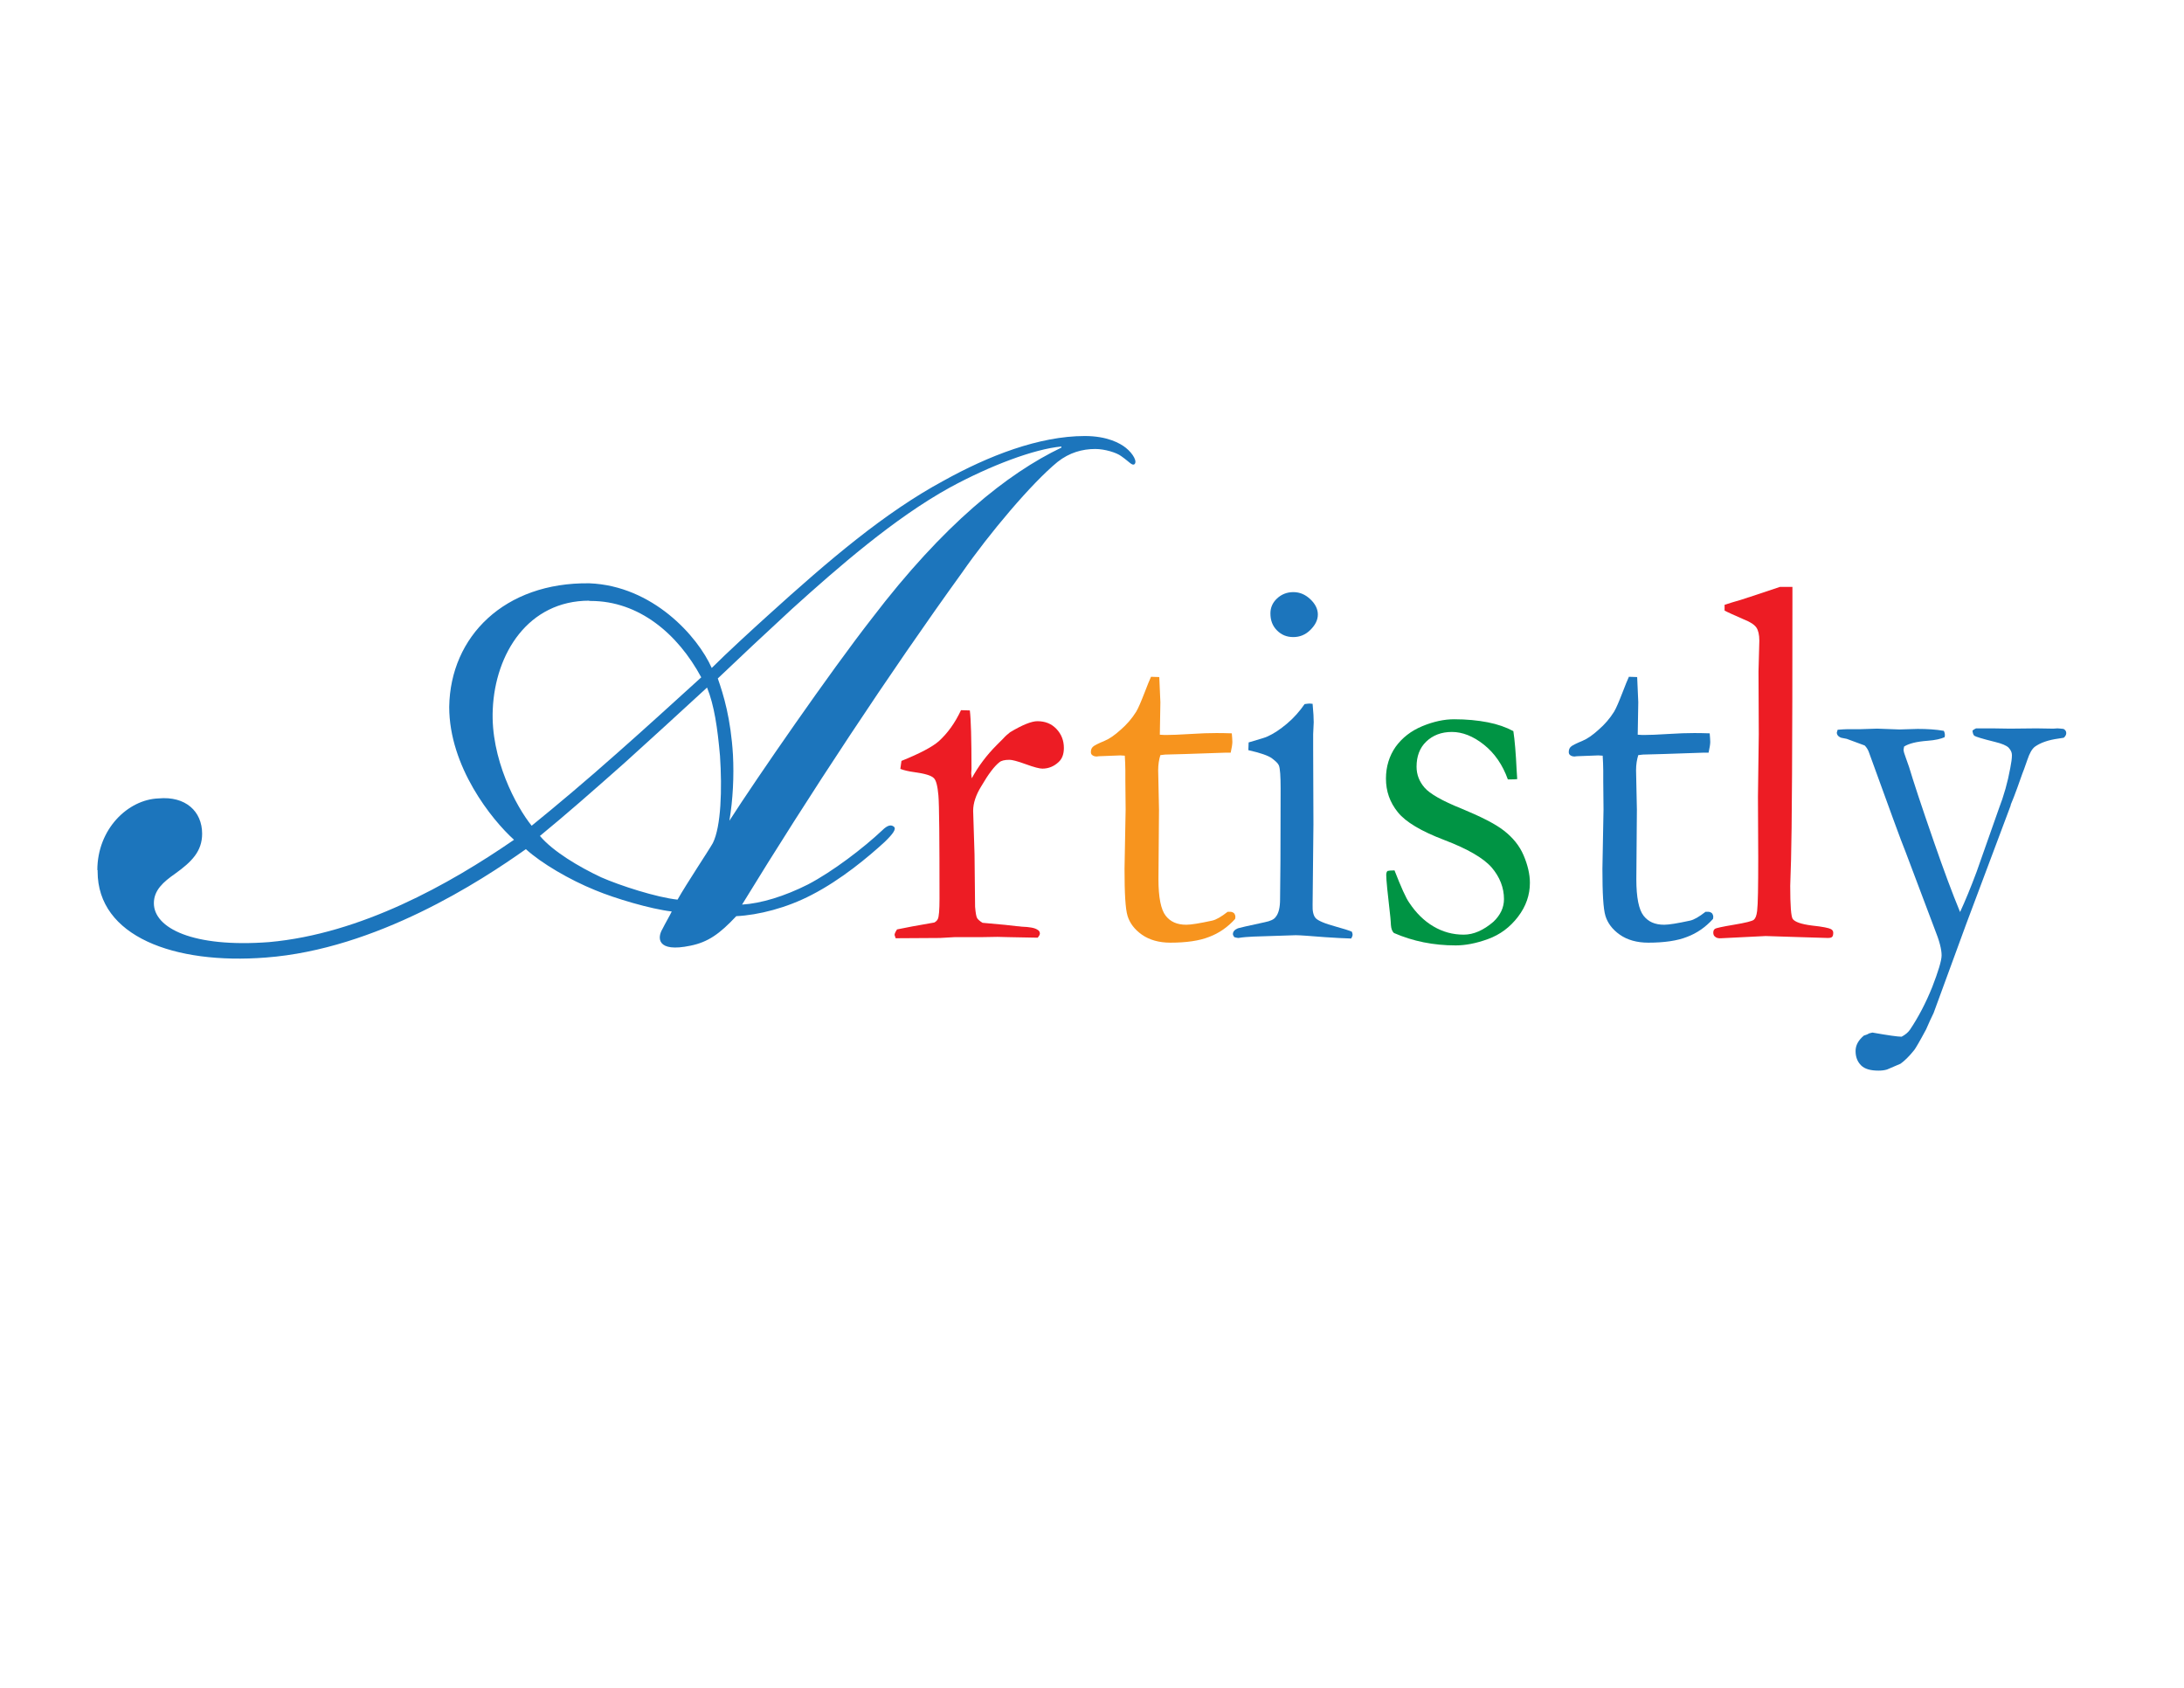 <?xml version="1.0" encoding="utf-8"?>
<!-- Generator: Adobe Illustrator 18.1.1, SVG Export Plug-In . SVG Version: 6.00 Build 0)  -->
<svg version="1.1" id="Layer_1" xmlns="http://www.w3.org/2000/svg" xmlns:xlink="http://www.w3.org/1999/xlink" x="0px" y="0px"
	 viewBox="0 0 792 612" enable-background="new 0 0 792 612" xml:space="preserve">
<g>
	<path fill="#1C75BC" d="M35.3,315.5c0-14.9,11.1-25.6,22.2-26c9.8-0.9,15.8,4.7,15.8,12.8c0,6.4-3.8,10.2-9.8,14.5
		c-4.3,3-7.7,6-7.7,10.7c0,9,14.1,16.2,41.8,14.1c33.3-3,65.3-20.9,88.8-37.1c-8.1-7.3-23.5-26.5-23.5-48.2
		c0.4-25.6,20.1-45.2,50.8-44.8c23,0.9,39.3,19.2,44.4,30.7c5.5-5.5,14.9-14.1,20.1-18.8c22.6-20.5,42.7-37.6,64-49.1
		c16.2-9,34.6-16.2,51.2-16.2c8.1,0,12.8,2.6,14.9,4.3c2.6,2.1,4.3,5.1,3,6c-0.9,0.4-1.7-0.9-4.7-3c-1.7-1.3-6-2.6-9.4-2.6
		c-4.7,0-9.4,1.3-13.7,4.7c-9.4,7.7-24.8,26-34.6,40.1c-26.5,36.7-55.5,80.7-79.8,120.4c6.8-0.4,15.4-3,23.9-7.3
		c9-4.7,20.1-13.2,26.9-19.6c2.1-2.1,3.4-2.1,4.3-1.3s-0.4,2.6-3.4,5.5c-6,5.5-15.8,13.7-26.5,19.2c-9,4.7-19.2,7.3-27.3,7.7
		c-6,6.4-10.2,9.4-16.6,10.7c-12.4,2.6-12-3-10.2-6c1.3-2.6,2.6-4.7,3.4-6.4c-7.7-0.9-20.5-4.7-27.7-7.7
		c-9.4-3.8-19.6-9.8-25.2-14.9c-16.2,11.5-54.2,36.3-94.3,39.3c-33.3,2.6-61-7.7-61-31.2V315.5z M213.7,217.8
		c-22.2,0-34.1,19.2-35,39.3c-0.9,17.9,8.5,35.4,14.1,42.3c9-7.3,19.6-16.2,31.2-26.5c10.2-9,20.5-18.4,30.3-27.3
		c-8.5-15.8-22.6-27.7-40.1-27.7H213.7z M218,318.1c6.8,3,20.1,7.3,27.7,8.1c3.4-6,11.1-17.5,12.8-20.5c3-6,3.4-19.6,2.6-31.6
		c-0.9-10.2-2.1-18.4-4.7-24.8c-10.2,9.4-20.5,18.8-29.9,27.3c-11.5,10.2-21.3,18.8-30.7,26.5C200.5,308.7,209.9,314.3,218,318.1z
		 M316.2,224.2c26-34.1,49.1-52.5,68.7-61.9v-0.4c-9.8,0.9-25.6,6.8-40.5,14.9c-20.1,11.1-40.6,29-57.2,44
		c-10.2,9.4-18.4,17.1-26.9,25.2c2.1,6,4.7,14.5,5.5,27.7c0.4,7.7,0,16.2-1.3,23.9C274.3,282.3,301.2,243.4,316.2,224.2z"/>
	<path fill="#ED1C24" d="M324.8,340.2l-0.4-1.2c0-0.4,0.3-1.1,0.9-2l5.6-1.1l7.9-1.4c0.6-0.3,1.1-0.8,1.3-1.3
		c0.4-0.8,0.6-3.3,0.6-7.3c0-21.6-0.1-34.1-0.4-37.5c-0.3-3.3-0.8-5.5-1.7-6.3c-0.9-0.9-3.2-1.6-6.9-2.1c-2.2-0.3-3.9-0.7-5.2-1.2
		l0.4-2.9c6.7-2.7,11.2-5.1,13.5-7.1c3.2-2.9,5.9-6.6,8.1-11.3l3.2,0.1c0.4,3.2,0.6,10.3,0.6,21.2l-0.1,1.6c0,0.4,0.1,1,0.2,1.8
		c2.4-4.4,5.4-8.4,9.1-12.1l2.2-2.2c0.9-1,1.8-1.8,2.6-2.4c4.5-2.7,7.8-4,9.9-4c2.8,0,5.1,0.9,6.9,2.8c1.8,1.9,2.7,4.2,2.7,6.9
		c0,2.2-0.6,3.9-1.9,5.1c-1.7,1.6-3.7,2.4-5.9,2.4c-1,0-3-0.5-6-1.6c-3-1.1-5-1.6-5.9-1.6c-1.8,0-3,0.3-3.7,0.9
		c-1.8,1.4-4,4.3-6.5,8.6c-2,3.2-3,6.2-3,9l0.5,15.8l0.2,19c0.2,2.2,0.4,3.6,0.8,4.2c0.3,0.4,0.9,1,1.9,1.6c6.9,0.6,11,1,12.2,1.2
		c0.9,0.1,1.6,0.1,2,0.2c2.7,0.1,4.7,0.4,5.7,1.1c0.6,0.3,0.9,0.8,0.9,1.4c0,0.4-0.3,0.9-0.8,1.5l-10.6-0.2l-4-0.1l-5.8,0.1h-9.7
		l-5.3,0.3L324.8,340.2z"/>
	<path fill="#F7941E" d="M417.4,245.4l3,0.1l0.4,9.1l-0.2,11.8c1.2,0.1,2,0.1,2.3,0.1c1.7,0,4.8-0.1,9.5-0.4c3-0.2,5.9-0.3,8.6-0.3
		c1.3,0,3.2,0,5.7,0.1c0.1,1.3,0.2,2.3,0.2,3.1c0,0.8-0.2,2.1-0.6,3.9h-1.6l-14.8,0.5l-7.4,0.2l-1.7,0.2c-0.5,1.6-0.8,3.4-0.8,5.5
		l0.3,14.3l-0.2,25.2c0,6.6,0.9,11,2.6,13.2c1.7,2.2,4.1,3.3,7.5,3.3c1.7,0,4.8-0.5,9.4-1.5c1.4-0.3,3.3-1.4,5.6-3.2h0.9
		c0.6,0,1,0.2,1.4,0.5c0.3,0.4,0.5,0.8,0.5,1.4l-0.1,0.7c-2.7,3-5.9,5.2-9.4,6.5c-3.5,1.4-8.2,2.1-14.1,2.1c-4.1,0-7.6-1-10.3-2.9
		c-2.7-1.9-4.4-4.2-5.2-6.8c-0.8-2.6-1.1-8.3-1.1-17.1l0.4-21.5l-0.1-10.3v-3.8c0-1.8-0.1-3.6-0.2-5.4l-1.6-0.1l-7.8,0.3l-0.8,0.1
		c-0.7,0-1.2-0.2-1.6-0.5c-0.4-0.3-0.5-0.7-0.5-1.1c0-0.8,0.2-1.4,0.7-1.9c0.5-0.5,1.9-1.2,4.3-2.2c1.7-0.7,3.6-2,5.8-4
		c2.2-1.9,4.1-4.1,5.6-6.5c0.8-1.3,1.8-3.7,3.2-7.3C416.1,248.4,416.9,246.5,417.4,245.4z"/>
	<path fill="#1C75BC" d="M452.7,272l0.1-2.8c4.1-1.2,6.4-1.9,6.7-2.1c2.3-1,4.7-2.6,7.2-4.7c2.5-2.1,4.6-4.5,6.4-7.1
		c0.8-0.1,1.4-0.2,1.8-0.2l1.1,0.1c0.3,3.1,0.4,5.3,0.4,6.7c0,0.3-0.1,1.8-0.2,4.3v5.1l0.1,27.5l-0.3,29.2c-0.1,2.4,0.3,4,1.1,4.9
		c0.8,0.9,3.3,2,7.4,3.1c2.5,0.7,4.5,1.3,5.7,1.8c0.2,0.4,0.3,0.8,0.3,1.1c0,0.4-0.2,0.9-0.5,1.4c-2.5-0.1-5.7-0.2-9.6-0.5
		c-5.3-0.4-8.8-0.7-10.5-0.7c-0.8,0-5.9,0.2-15.3,0.5c-1.9,0.1-3.8,0.2-5.5,0.5c-0.3,0-0.8-0.1-1.5-0.3c-0.3-0.4-0.5-0.8-0.5-1.1
		c0-0.9,0.6-1.6,1.8-2.1c0.3-0.1,3.5-0.9,9.7-2.2c2-0.4,3.4-1,4-1.9c1.1-1.3,1.6-3.5,1.6-6.4c0.1-4.9,0.2-18.3,0.2-40.3
		c0-4.4-0.2-7.1-0.6-8.2c-0.3-0.8-1.2-1.6-2.5-2.6C460,274,457.1,273,452.7,272z M460.7,222.4c0-2.1,0.8-3.9,2.4-5.4
		c1.6-1.5,3.6-2.3,5.9-2.3c2.4,0,4.4,0.9,6.2,2.6c1.8,1.7,2.7,3.6,2.7,5.5c0,2-0.9,3.8-2.7,5.6c-1.8,1.8-3.9,2.6-6.2,2.6
		c-2.4,0-4.3-0.8-5.9-2.4C461.5,227,460.7,225,460.7,222.4z"/>
	<path fill="#009444" d="M505.7,315.6c2.4,6.1,4.1,10,5.4,11.8c2.4,3.6,5.3,6.5,8.7,8.5c3.4,2,7,3,11,3c3.6,0,7.2-1.6,10.8-4.7
		c2.5-2.4,3.8-5.1,3.8-8.2c0-4.1-1.5-8-4.5-11.5c-3-3.4-8.7-6.7-17.1-9.9c-8.4-3.2-14-6.5-16.9-10.1c-2.9-3.6-4.3-7.6-4.3-12.2
		c0-4.3,1.2-8.2,3.5-11.5c2.4-3.3,5.6-5.8,9.7-7.5c4.1-1.7,8-2.5,11.5-2.5c4.5,0,8.6,0.4,12.2,1.1c3.6,0.7,6.7,1.8,9.3,3.2
		c0.5,3.2,0.9,8,1.2,14.3l0.2,3.1c-0.8,0.1-1.5,0.1-2.1,0.1h-1.3c-1.9-5.3-4.8-9.5-8.7-12.6c-3.9-3.1-7.8-4.6-11.6-4.6
		s-6.9,1.2-9.3,3.5c-2.4,2.3-3.5,5.4-3.5,9.1c0,2.9,1,5.4,2.9,7.6c1.9,2.2,6.4,4.8,13.4,7.6c7,2.9,12.2,5.5,15.4,8
		c3.2,2.5,5.6,5.4,7.1,8.9c1.5,3.5,2.3,6.9,2.3,10c0,4.4-1.4,8.5-4.3,12.3c-2.9,3.8-6.5,6.5-10.9,8.1c-4.4,1.6-8.3,2.3-11.7,2.3
		c-8.1,0-15.5-1.5-22.4-4.5c-0.6-0.5-1-1.5-1.1-2.9c0-0.6-0.1-1.5-0.2-2.8c-1-8.6-1.5-13.7-1.5-15.3c0-0.8,0.2-1.3,0.5-1.5
		C503.5,315.7,504.4,315.6,505.7,315.6z"/>
	<path fill="#1C75BC" d="M590.7,245.4l3,0.1l0.4,9.1l-0.2,11.8c1.2,0.1,2,0.1,2.3,0.1c1.7,0,4.8-0.1,9.5-0.4c3-0.2,5.9-0.3,8.6-0.3
		c1.3,0,3.2,0,5.7,0.1c0.1,1.3,0.2,2.3,0.2,3.1c0,0.8-0.2,2.1-0.6,3.9h-1.6l-14.8,0.5l-7.4,0.2l-1.7,0.2c-0.5,1.6-0.8,3.4-0.8,5.5
		l0.3,14.3l-0.2,25.2c0,6.6,0.9,11,2.6,13.2c1.7,2.2,4.1,3.3,7.5,3.3c1.7,0,4.8-0.5,9.4-1.5c1.4-0.3,3.3-1.4,5.6-3.2h0.9
		c0.6,0,1,0.2,1.4,0.5c0.3,0.4,0.5,0.8,0.5,1.4l-0.1,0.7c-2.7,3-5.9,5.2-9.4,6.5c-3.5,1.4-8.2,2.1-14.1,2.1c-4.1,0-7.6-1-10.3-2.9
		c-2.7-1.9-4.4-4.2-5.2-6.8c-0.8-2.6-1.1-8.3-1.1-17.1l0.4-21.5l-0.1-10.3v-3.8c0-1.8-0.1-3.6-0.2-5.4l-1.6-0.1l-7.8,0.3l-0.8,0.1
		c-0.7,0-1.2-0.2-1.6-0.5c-0.4-0.3-0.5-0.7-0.5-1.1c0-0.8,0.2-1.4,0.7-1.9c0.5-0.5,1.9-1.2,4.3-2.2c1.7-0.7,3.6-2,5.8-4
		c2.2-1.9,4.1-4.1,5.6-6.5c0.8-1.3,1.8-3.7,3.2-7.3C589.4,248.4,590.2,246.5,590.7,245.4z"/>
	<path fill="#ED1C24" d="M625.4,221.4v-2.1c1.8-0.6,3.8-1.2,5.9-1.8c3.2-1,7.9-2.6,14.2-4.7h4.5c0,3.1,0,4.8,0,5.3
		c0,52.4-0.2,83.6-0.5,93.6c-0.2,5.9-0.3,9.1-0.3,9.5c0,7.1,0.3,11.1,0.9,12c0.8,1.1,3.1,1.9,7,2.4c3.9,0.4,6.2,0.9,6.9,1.3
		c0.5,0.3,0.8,0.7,0.8,1.3c0,0.7-0.1,1.2-0.4,1.5c-0.3,0.3-0.8,0.4-1.6,0.4c-0.4,0-3.8-0.1-10-0.3l-12.5-0.4l-16.1,0.8
		c-1,0.1-1.8-0.1-2.3-0.6c-0.4-0.3-0.6-0.8-0.6-1.4c0-0.7,0.2-1.1,0.6-1.4c0.4-0.3,2.7-0.8,6.9-1.5c4.2-0.7,6.6-1.3,7.2-1.8
		c0.6-0.5,1-1.5,1.2-3.2c0.3-2.3,0.4-8.8,0.4-19.4l-0.1-22l0.3-22.7l-0.1-22.7l0.3-11.2c0-2.2-0.4-3.8-1.1-4.8c-0.7-1-2.2-2-4.5-2.9
		C629,223.1,626.7,222.1,625.4,221.4z"/>
	<path fill="#1C75BC" d="M666.4,264.6c1.4-0.1,2.6-0.2,3.5-0.2h4.6l6.2-0.2l8.1,0.3l6.6-0.2c3.5,0,6.7,0.2,9.5,0.7
		c0.3,0.6,0.4,1.1,0.4,1.5l-0.1,0.8c-1.3,0.6-3.4,1.1-6.2,1.3c-4,0.3-6.8,1-8.5,2.1l-0.2,1.1c0,0.6,0.3,1.6,0.8,2.9
		c0.3,0.8,0.7,1.9,1.2,3.4c1.4,4.7,4.4,13.9,9.1,27.4c3.4,9.8,6.5,18.2,9.4,25.2c1.8-3.9,3.8-8.7,6-14.6l8-22.7
		c1.9-4.9,3.3-9.9,4.2-14.9c0.4-2,0.6-3.5,0.6-4.7c0-1-0.4-1.8-1.2-2.7c-0.8-0.8-2.5-1.5-5-2.1c-4.5-1.1-7-1.9-7.4-2.2
		c-0.4-0.3-0.6-0.9-0.7-1.9c0.4-0.3,0.8-0.6,1.3-0.8h5.9l6.4,0.1l9.6-0.1l6.1,0.1l1.5-0.1c0.4,0,1.2,0.1,2.2,0.2
		c0.6,0.3,1,0.8,1,1.5c0,0.6-0.3,1.2-0.9,1.7l-1.9,0.3c-3.7,0.5-6.5,1.5-8.5,2.9c-1.1,0.8-2,2.4-2.8,4.8c-0.3,0.9-0.7,2-1.2,3.4
		c-0.3,0.8-0.8,2-1.4,3.8c-0.6,1.8-1.4,3.9-2.3,6.3l-1.1,2.7l-0.1,0.5L713,335.1l-11.8,32.2c-0.8,1.6-1.7,3.6-2.7,5.9
		c-2.4,4.5-3.9,7-4.3,7.5c-1.9,2.4-3.6,4-5,5l-4.9,2.1c-1,0.3-2,0.4-3.1,0.4c-2.9,0-5-0.6-6.3-1.9c-1.3-1.3-2-3-2-5.2
		c0-2.1,1-3.9,3-5.6c0.6-0.2,1.3-0.4,1.9-0.8l1.2-0.3c5.7,1,9.2,1.5,10.6,1.5c1.3-0.7,2.3-1.5,3-2.5c3.1-4.6,5.8-9.8,8.1-15.5
		c2.2-5.7,3.4-9.6,3.4-11.5c0-2.2-0.8-5.3-2.5-9.5l-10.6-28.1c-1.5-3.6-5.8-15.5-13.1-35.6c-0.4-1.3-1-2.2-1.7-2.9l-6.5-2.4l-2-0.4
		c-1.1-0.4-1.6-1.1-1.6-1.9L666.4,264.6z"/>
</g>
</svg>

